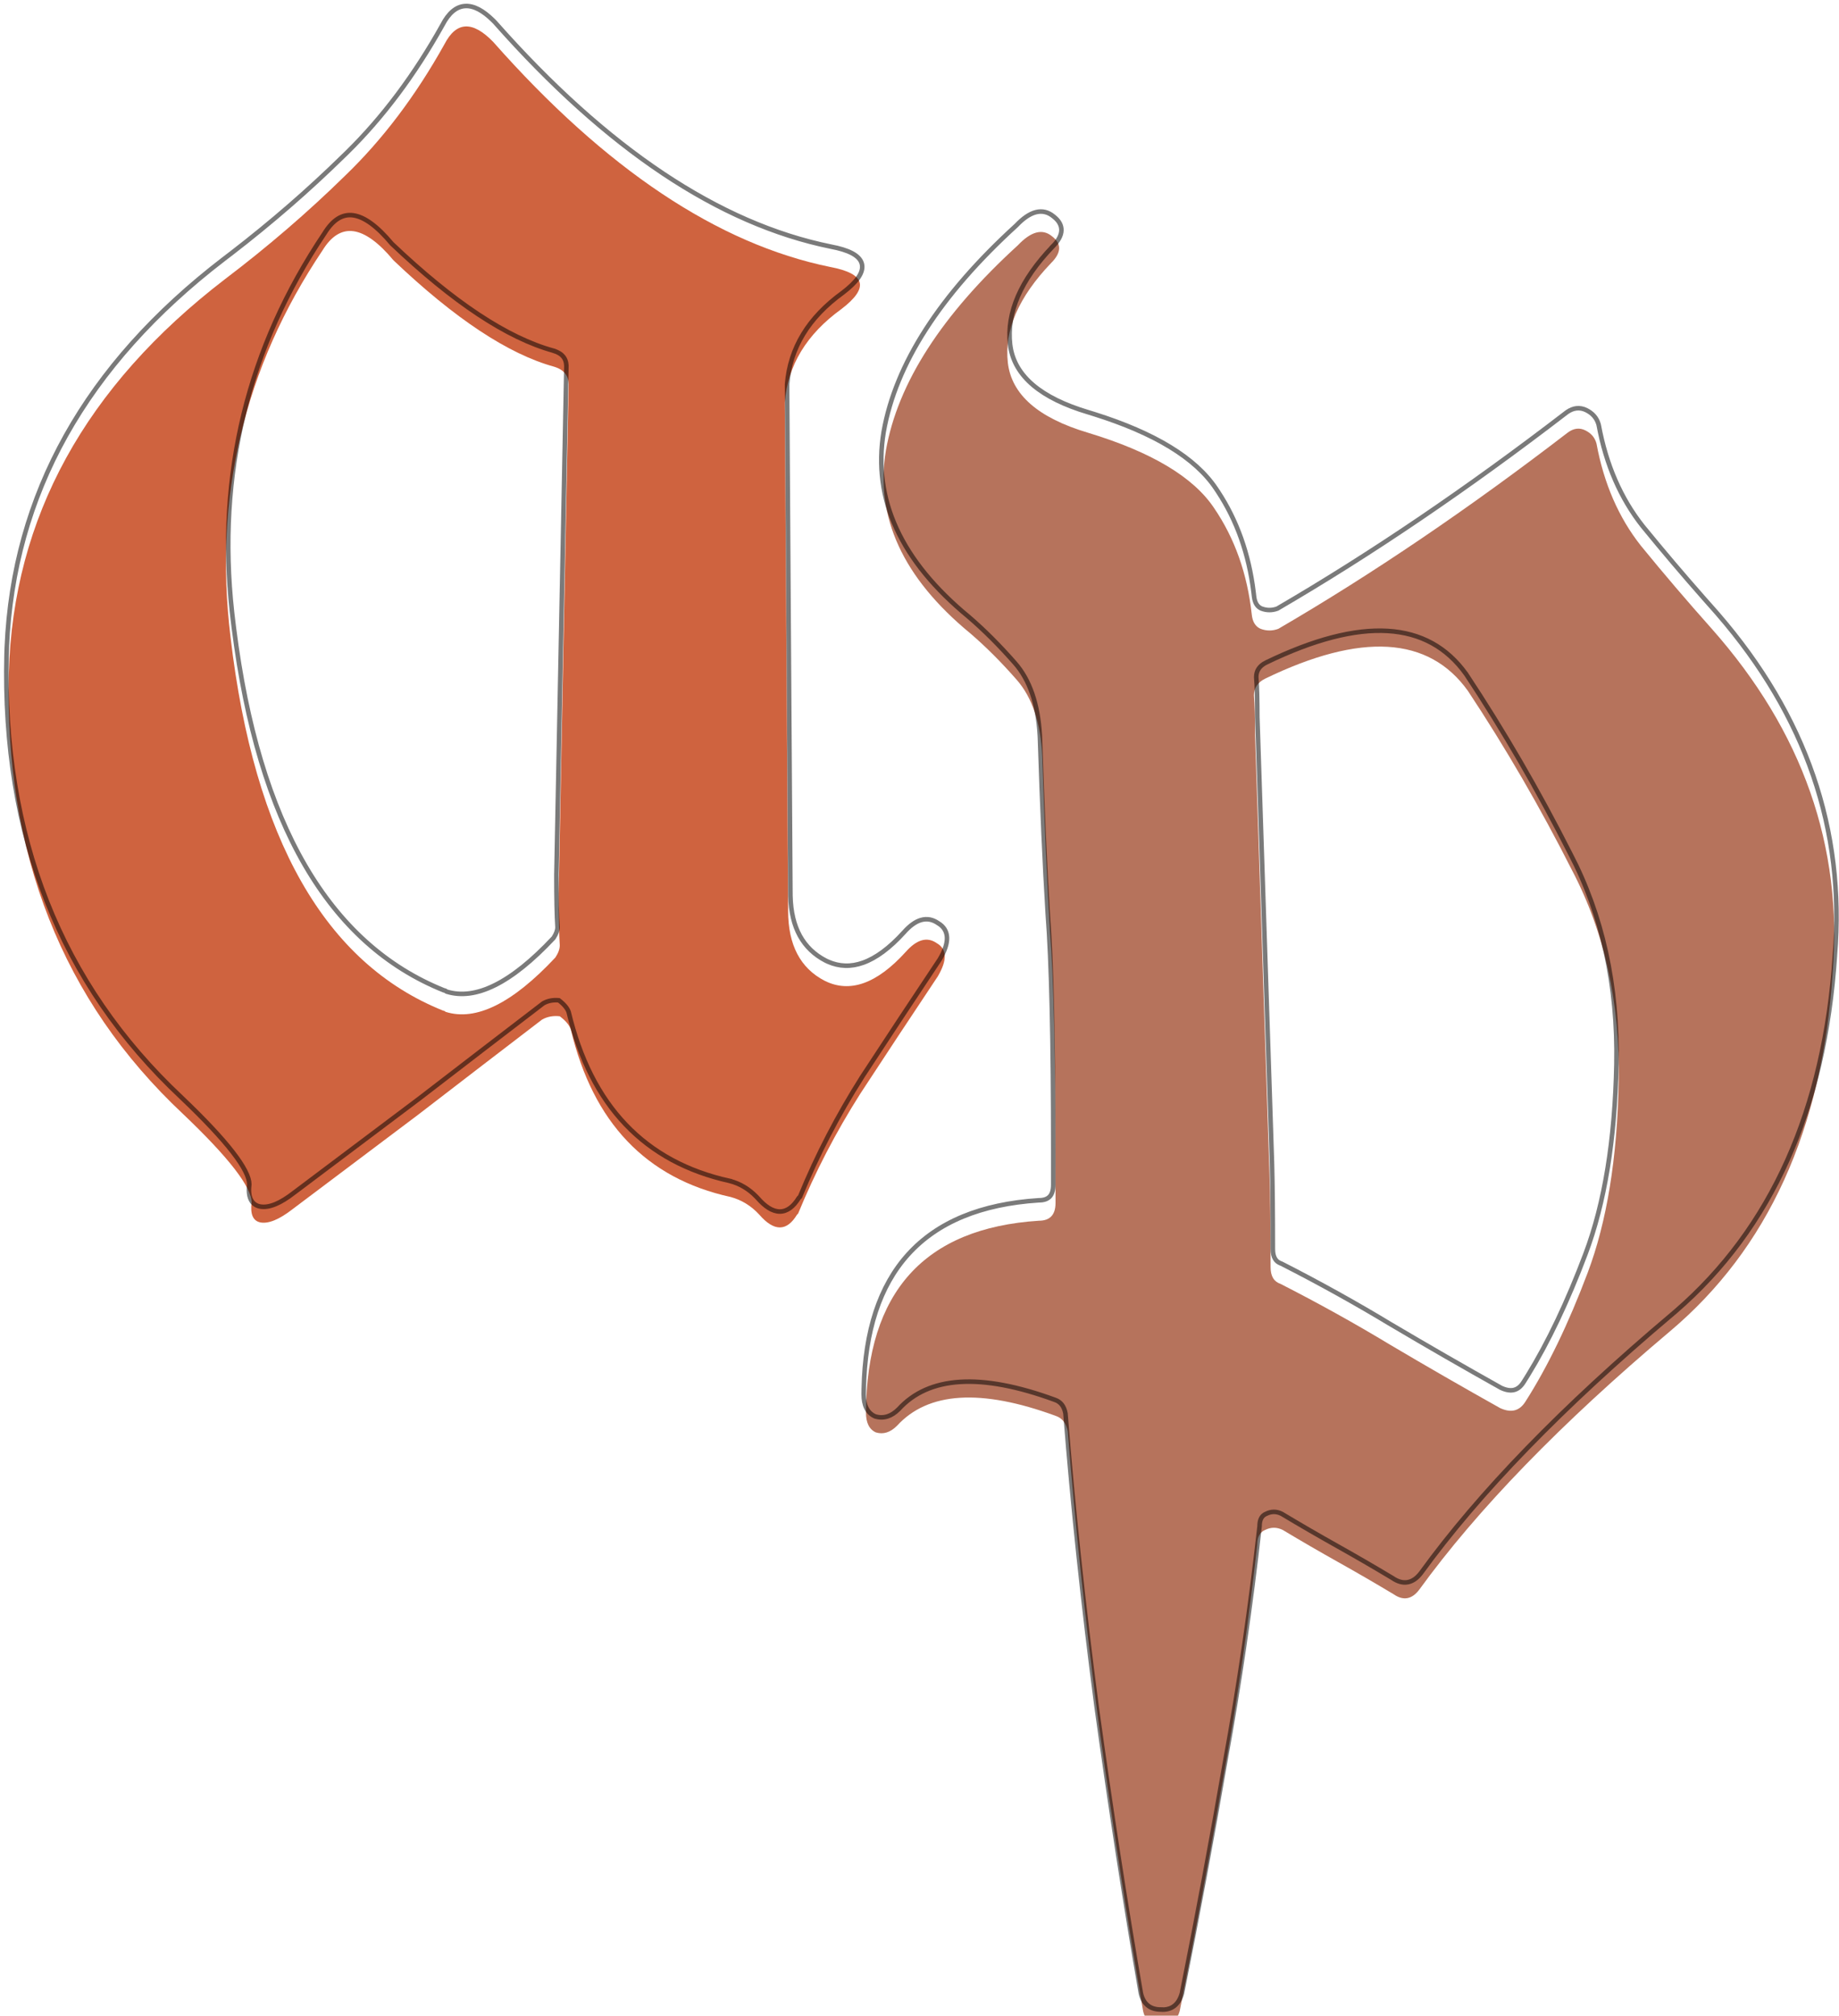 <svg width="405" height="444" viewBox="0 0 405 444" fill="none" xmlns="http://www.w3.org/2000/svg">
<g filter="url(#filter0_i_5_7)">
<path d="M231.48 53.938C224.319 61.425 221.145 68.749 221.959 75.91C222.773 82.909 228.632 88.036 239.537 91.291C253.535 95.523 262.812 101.057 267.369 107.893C271.926 114.566 274.693 122.378 275.67 131.33C275.833 132.958 276.484 134.016 277.623 134.504C278.925 134.992 280.227 134.992 281.529 134.504C302.2 122.46 323.44 108.055 345.25 91.291C346.552 90.314 347.854 90.152 349.156 90.803C350.458 91.454 351.272 92.43 351.598 93.732C353.225 102.521 356.48 110.008 361.363 116.193C366.409 122.378 371.617 128.482 376.988 134.504C397.008 157.128 405.878 182.437 403.6 210.432C401.321 244.774 389.358 271.06 367.711 289.289C343.785 309.471 325.393 328.433 312.535 346.174C310.908 348.29 309.036 348.615 306.92 347.15C302.851 344.709 298.782 342.349 294.713 340.07C290.644 337.792 286.575 335.432 282.506 332.99C281.204 332.339 279.902 332.339 278.6 332.99C277.46 333.479 276.891 334.536 276.891 336.164C274.938 353.742 272.415 370.995 269.322 387.922C266.393 404.849 263.219 421.857 259.801 438.947C259.15 441.226 257.766 442.284 255.65 442.121C253.535 442.121 252.232 441.063 251.744 438.947C248.326 419.253 245.071 398.176 241.979 375.715C239.049 353.417 236.77 331.932 235.143 311.262C234.817 309.471 233.922 308.332 232.457 307.844C216.018 301.822 204.381 302.554 197.545 310.041C196.08 311.506 194.534 311.994 192.906 311.506C191.441 310.855 190.709 309.39 190.709 307.111C190.872 280.581 203.567 266.503 228.795 264.875C231.236 264.875 232.457 263.573 232.457 260.969V253.4C232.457 229.149 232.05 211.734 231.236 201.154C230.585 190.575 230.016 177.717 229.527 162.58C229.202 155.256 227.33 149.641 223.912 145.734C220.494 141.828 217.076 138.41 213.658 135.48C198.847 123.273 192.662 109.846 195.104 95.197C197.708 80.386 207.392 65.331 224.156 50.031C227.086 46.939 229.609 46.288 231.725 48.078C233.84 49.706 233.759 51.659 231.48 53.938ZM279.82 275.129C279.82 277.082 280.553 278.303 282.018 278.791C290.318 283.023 298.375 287.499 306.188 292.219C314.163 296.939 322.219 301.577 330.357 306.135C332.799 307.274 334.671 306.786 335.973 304.67C340.855 297.02 345.413 287.58 349.645 276.35C353.876 265.119 356.155 251.122 356.48 234.357C356.806 216.942 353.388 201.398 346.227 187.727C339.228 173.892 331.578 160.708 323.277 148.176C314.651 136.132 299.758 135.236 278.6 145.49C276.972 146.304 276.158 147.525 276.158 149.152C276.321 151.105 276.402 154.035 276.402 157.941L279.576 254.621C279.739 259.341 279.82 266.177 279.82 275.129Z" fill="#B6735C"/>
<path d="M119.371 220.576C111.07 226.924 101.956 233.923 92.027 241.572C82.099 249.059 72.903 255.977 64.439 262.324C61.51 264.603 59.15 265.579 57.359 265.254C55.732 264.928 55.081 263.464 55.406 260.859C55.406 257.441 50.361 250.931 40.27 241.328C13.74 216.426 0.963 184.036 1.939 144.16C2.916 109.98 18.785 81.091 49.547 57.49C58.987 50.329 67.776 42.76 75.914 34.785C84.215 26.81 91.539 17.126 97.887 5.732C100.491 0.687 104.072 0.524 108.629 5.244C133.368 33.239 158.108 49.759 182.848 54.805C190.66 56.27 191.474 59.362 185.289 64.082C177.639 69.616 173.489 76.452 172.838 84.59V85.078L173.57 196.65C173.57 204.137 176.256 209.264 181.627 212.031C187.161 214.798 193.102 212.682 199.449 205.684C201.891 202.917 204.169 202.266 206.285 203.73C208.564 205.033 208.645 207.474 206.529 211.055C200.67 219.844 194.973 228.47 189.439 236.934C184.068 245.397 179.511 254.186 175.768 263.301L175.523 263.545C173.245 267.288 170.478 267.288 167.223 263.545C165.432 261.592 163.316 260.29 160.875 259.639C142.32 255.57 130.602 243.281 125.719 222.773C125.393 221.797 124.579 220.82 123.277 219.844C121.813 219.681 120.51 219.925 119.371 220.576ZM122.057 76.777C111.966 74.01 100.165 66.198 86.656 53.34C80.146 45.527 74.938 44.795 71.031 51.143C53.779 76.859 47.024 105.26 50.768 136.348C55.976 180.781 71.601 208.206 97.643 218.623C97.805 218.623 97.968 218.704 98.131 218.867C104.804 220.983 112.861 216.995 122.301 206.904C122.952 205.928 123.277 205.033 123.277 204.219C123.115 201.777 123.033 197.952 123.033 192.744L125.23 80.684C125.23 78.731 124.173 77.428 122.057 76.777Z" fill="#CF633F"/>
</g>
<path d="M228.121 46.739C229.543 46.372 230.861 46.701 232.029 47.681L232.236 47.847C233.241 48.685 233.796 49.664 233.75 50.784C233.701 51.943 233.01 53.111 231.841 54.282L231.842 54.283C224.737 61.711 221.666 68.895 222.456 75.852L222.543 76.475C223.589 82.858 229.175 87.677 239.68 90.812H239.681L240.984 91.214C254.294 95.403 263.271 100.848 267.782 107.61L268.209 108.247C272.423 114.641 275.04 122.04 276.069 130.433L276.167 131.276L276.168 131.28L276.201 131.556C276.392 132.893 276.954 133.669 277.809 134.04C278.983 134.477 280.144 134.479 281.317 134.048C301.954 122.02 323.164 107.637 344.945 90.894L344.95 90.891L345.216 90.702C345.837 90.284 346.48 90.023 347.141 89.94C347.901 89.845 348.651 89.991 349.38 90.355C350.711 91.021 351.601 92.02 352.008 93.343L352.083 93.611L352.087 93.626L352.09 93.641C353.704 102.361 356.93 109.771 361.756 115.884C366.165 121.288 370.699 126.631 375.357 131.911L377.361 134.171L377.363 134.173L378.297 135.239C397.741 157.685 406.353 182.771 404.098 210.473L404.097 210.472C401.846 244.377 390.178 270.51 369.047 288.806L368.033 289.672C344.126 309.838 325.767 328.77 312.94 346.468L312.936 346.473L312.931 346.478C312.072 347.595 311.097 348.306 309.996 348.498C308.896 348.689 307.773 348.344 306.652 347.572C302.591 345.136 298.529 342.781 294.469 340.507C290.403 338.23 286.338 335.871 282.272 333.432C281.114 332.857 279.981 332.858 278.823 333.437L278.81 333.444L278.797 333.45C278.328 333.651 277.988 333.961 277.759 334.387C277.524 334.821 277.39 335.405 277.39 336.164V336.192L277.387 336.22C275.433 353.807 272.908 371.069 269.814 388.006L269.815 388.007C266.885 404.938 263.71 421.952 260.291 439.046L260.287 439.065L260.282 439.085C259.937 440.291 259.382 441.232 258.579 441.847C257.769 442.466 256.765 442.709 255.612 442.62V442.619C254.486 442.613 253.524 442.327 252.771 441.716C252.011 441.098 251.518 440.194 251.257 439.059L251.254 439.047L251.252 439.033C247.833 419.333 244.576 398.249 241.483 375.783V375.78C238.554 353.484 236.274 332 234.646 311.329C234.343 309.693 233.55 308.735 232.299 308.318L232.292 308.316L232.285 308.313C215.886 302.306 204.53 303.131 197.914 310.378L197.907 310.387L197.898 310.394C196.337 311.955 194.608 312.539 192.762 311.985L192.732 311.975L192.703 311.963C190.983 311.198 190.209 309.49 190.209 307.111V307.108L190.226 305.867C190.496 293.13 193.726 283.258 199.981 276.32C206.442 269.155 216.063 265.195 228.762 264.376L228.779 264.375H228.795C229.93 264.375 230.691 264.074 231.177 263.556C231.667 263.033 231.957 262.201 231.957 260.969V253.4C231.957 229.15 231.55 211.751 230.738 201.192L230.737 201.185C230.086 190.601 229.516 177.739 229.028 162.602L228.993 161.928C228.588 155.004 226.75 149.737 223.536 146.063C220.131 142.172 216.73 138.772 213.333 135.86V135.859C198.436 123.579 192.131 109.989 194.61 95.115L194.611 95.11C197.242 80.15 207.009 65.004 223.81 49.669C225.297 48.104 226.733 47.097 228.121 46.739ZM305.608 138.971C298.283 138.53 289.36 140.831 278.818 145.94L278.817 145.939C278.066 146.316 277.532 146.773 277.184 147.294C276.84 147.81 276.66 148.42 276.658 149.141C276.821 151.113 276.902 154.044 276.902 157.925L280.076 254.604L280.134 256.476C280.258 261.076 280.32 267.295 280.32 275.129C280.32 276.047 280.493 276.743 280.799 277.252C281.061 277.688 281.436 278.016 281.948 278.231L282.176 278.316L282.212 278.329L282.245 278.346C290.556 282.583 298.623 287.065 306.446 291.791H306.445C314.409 296.504 322.455 301.135 330.581 305.686C331.732 306.221 332.683 306.344 333.467 306.139C334.245 305.936 334.943 305.388 335.547 304.408L335.552 304.401L336.459 302.952C340.977 295.605 345.217 286.681 349.177 276.174C353.382 265.013 355.655 251.076 355.98 234.348C356.304 217.006 352.901 201.547 345.784 187.959L345.78 187.952C338.79 174.134 331.15 160.968 322.86 148.452H322.859C318.635 142.563 312.899 139.409 305.608 138.971ZM77.798 47.427C75.471 47.099 73.357 48.318 71.457 51.405L71.452 51.413L71.446 51.421C54.53 76.636 47.747 104.435 51.096 134.838L51.264 136.288V136.29L51.515 138.356C56.949 181.462 72.417 207.956 97.758 218.13C98 218.158 98.209 218.272 98.383 218.421C101.539 219.389 105.052 218.948 108.957 217.015C112.902 215.063 117.218 211.599 121.905 206.594C122.507 205.682 122.774 204.898 122.776 204.227C122.613 201.767 122.533 197.937 122.533 192.744V192.734L124.73 80.683L124.719 80.361C124.668 79.63 124.438 79.037 124.049 78.558C123.599 78.004 122.903 77.561 121.91 77.256V77.255C111.702 74.451 99.834 66.573 86.311 53.702L86.291 53.682L86.272 53.66C83.032 49.772 80.206 47.765 77.798 47.427ZM174.078 197.333C174.237 204.307 176.853 209.007 181.85 211.584L182.347 211.818C184.835 212.92 187.398 212.999 190.065 212.049C192.929 211.029 195.935 208.814 199.079 205.348C200.329 203.932 201.585 203.002 202.852 202.639C204.149 202.269 205.4 202.51 206.569 203.318C207.822 204.047 208.508 205.126 208.554 206.521C208.6 207.883 208.036 209.488 206.96 211.309L206.953 211.321L206.945 211.332C201.088 220.118 195.393 228.741 189.861 237.201L189.862 237.202C184.506 245.641 179.962 254.404 176.23 263.491L176.192 263.584L176.121 263.654L175.917 263.857C174.749 265.754 173.367 266.852 171.739 266.852C170.133 266.852 168.503 265.776 166.854 263.883L166.526 263.537C164.869 261.843 162.944 260.708 160.746 260.122V260.121C151.393 258.066 143.74 253.935 137.808 247.716C131.879 241.498 127.695 233.22 125.237 222.911C124.961 222.102 124.271 221.238 123.083 220.327C121.779 220.206 120.639 220.434 119.643 220.996C111.351 227.337 102.248 234.329 92.333 241.969L92.329 241.972C82.403 249.457 73.208 256.371 64.746 262.718L64.747 262.719C63.261 263.874 61.899 264.716 60.664 265.227C59.429 265.738 58.291 265.931 57.27 265.746L57.261 265.744C56.295 265.551 55.587 265.001 55.193 264.114C54.818 263.271 54.745 262.163 54.905 260.842C54.901 260.103 54.624 259.143 54.014 257.942C53.403 256.739 52.477 255.333 51.227 253.72C48.727 250.493 44.962 246.484 39.925 241.69V241.689C13.282 216.68 0.46 184.15 1.439 144.148V144.146L1.497 142.54C2.924 108.889 18.862 80.402 49.243 57.094L49.245 57.092L51.004 55.747C59.763 48.997 67.949 41.89 75.564 34.428L75.568 34.425L76.34 33.676C84.284 25.884 91.321 16.49 97.45 5.489C98.782 2.915 100.449 1.42 102.503 1.327C104.392 1.241 106.416 2.358 108.558 4.463L108.989 4.897L108.996 4.905L109.004 4.913C133.704 32.864 158.355 49.299 182.948 54.314H182.947C184.919 54.684 186.488 55.164 187.629 55.766C188.766 56.367 189.546 57.13 189.801 58.096C190.056 59.066 189.74 60.093 189.027 61.131C188.313 62.17 187.157 63.285 185.593 64.479L185.582 64.487C178.034 69.948 173.978 76.655 173.338 84.619V85.075L174.07 196.647V196.65L174.078 197.333Z" stroke="black" stroke-opacity="0.52"/>
<defs>
<filter id="filter0_i_5_7" x="0.887" y="0.822" width="404.061" height="446.315" filterUnits="userSpaceOnUse" color-interpolation-filters="sRGB">
<feFlood flood-opacity="0" result="BackgroundImageFix"/>
<feBlend mode="normal" in="SourceGraphic" in2="BackgroundImageFix" result="shape"/>
<feColorMatrix in="SourceAlpha" type="matrix" values="0 0 0 0 0 0 0 0 0 0 0 0 0 0 0 0 0 0 127 0" result="hardAlpha"/>
<feOffset dy="4"/>
<feGaussianBlur stdDeviation="2"/>
<feComposite in2="hardAlpha" operator="arithmetic" k2="-1" k3="1"/>
<feColorMatrix type="matrix" values="0 0 0 0 0 0 0 0 0 0 0 0 0 0 0 0 0 0 0.25 0"/>
<feBlend mode="normal" in2="shape" result="effect1_innerShadow_5_7"/>
</filter>
</defs>
</svg>
